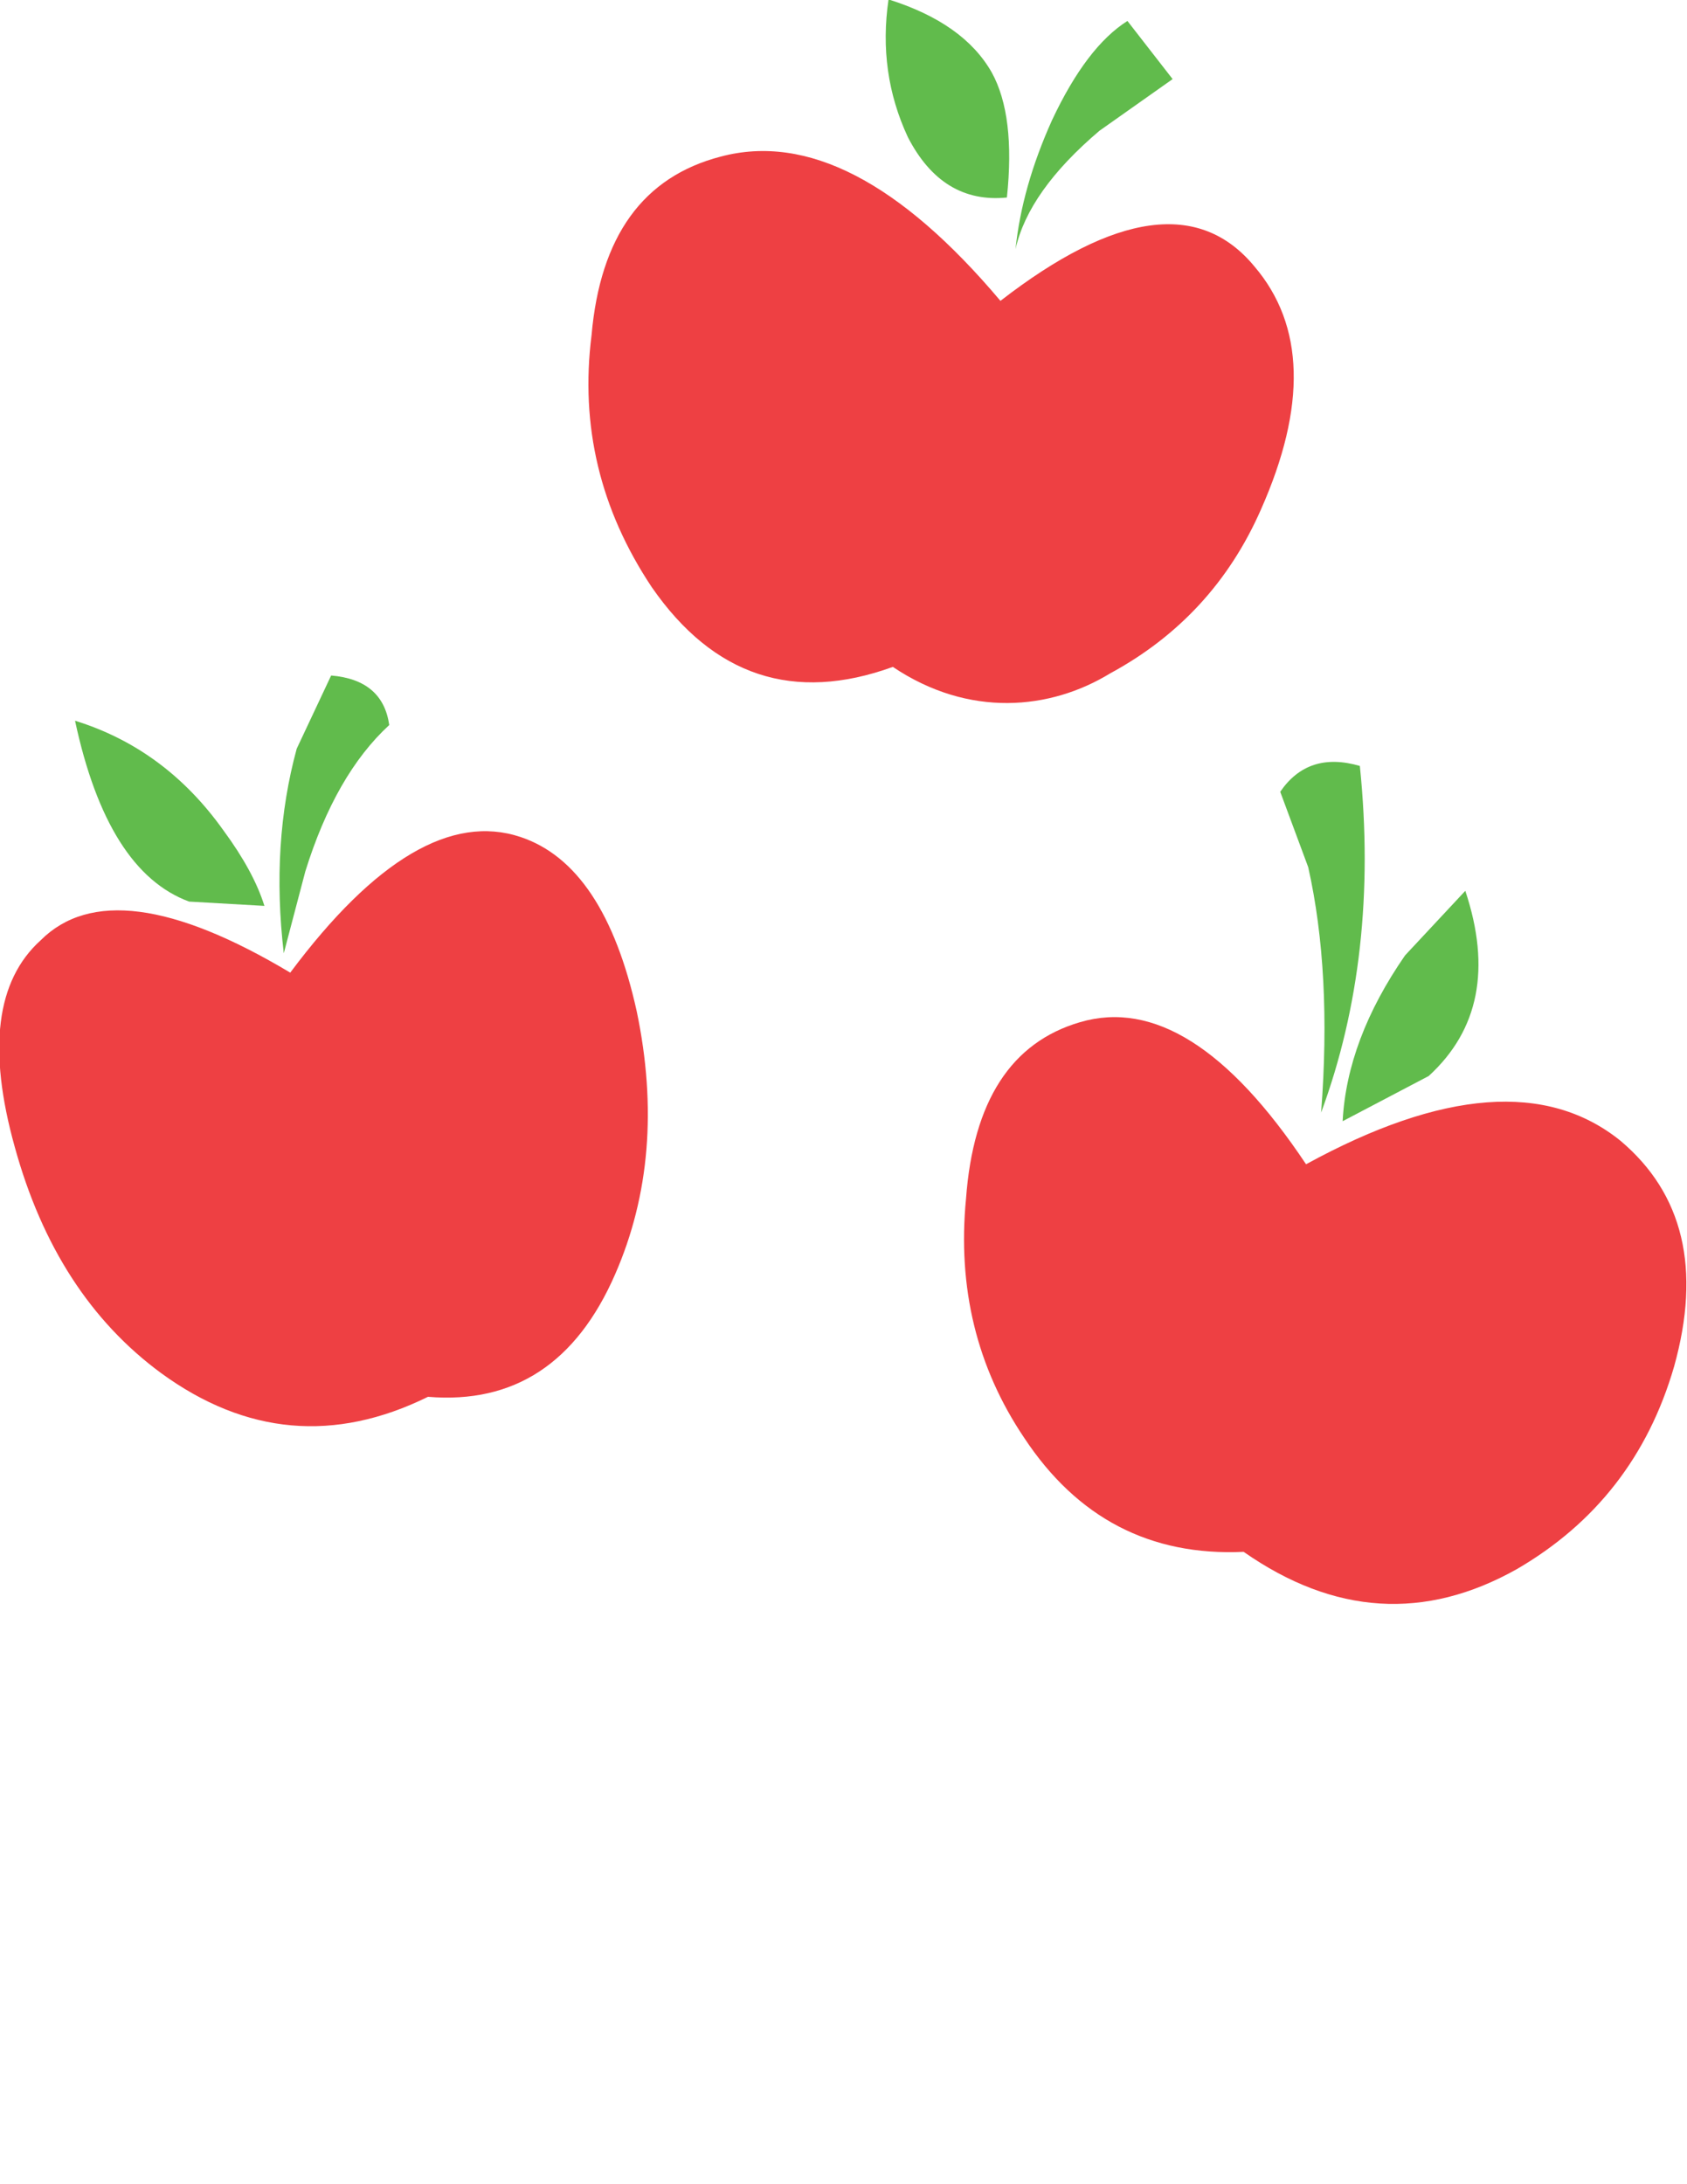<?xml version="1.0" encoding="UTF-8" standalone="no"?>
<svg
   xmlns:dc="http://purl.org/dc/elements/1.1/"
   xmlns:cc="http://creativecommons.org/ns#"
   xmlns:rdf="http://www.w3.org/1999/02/22-rdf-syntax-ns#"
   xmlns:svg="http://www.w3.org/2000/svg"
   xmlns="http://www.w3.org/2000/svg"
   xmlns:sodipodi="http://sodipodi.sourceforge.net/DTD/sodipodi-0.dtd"
   xmlns:inkscape="http://www.inkscape.org/namespaces/inkscape"
   viewBox="-585 -605 1874.25 2422.635"
   width="765"
   height="990"
   id="svg2"
   version="1.1"
   inkscape:version="0.48.4 r9939"
   sodipodi:docname="Applejack.tex">
  <defs
     id="defs12" />
  <sodipodi:namedview
     pagecolor="#ffffff"
     bordercolor="#666666"
     borderopacity="1"
     objecttolerance="10"
     gridtolerance="10"
     guidetolerance="10"
     inkscape:pageopacity="0"
     inkscape:pageshadow="2"
     inkscape:window-width="959"
     inkscape:window-height="1021"
     id="namedview10"
     showgrid="false"
     inkscape:zoom="0.36837299"
     inkscape:cx="762.07864"
     inkscape:cy="86.029256"
     inkscape:window-x="960"
     inkscape:window-y="27"
     inkscape:window-maximized="0"
     inkscape:current-layer="svg2"
     units="in"
     fit-margin-top="0"
     fit-margin-left="0"
     fit-margin-right="0"
     fit-margin-bottom="0" />
  <g
     id="g3001"
     transform="matrix(2.391,0,0,2.391,421.292,449.755)">
    <path
       id="path20"
       d="m -402,-5 q 34,-34 116,15 59,-79 107,-63 39,13 54,81 14,67 -10,122 -27,62 -87,57 -65,32 -124,-11 -49,-36 -68,-105 -19,-68 12,-96"
       inkscape:connector-curvature="0"
       style="fill:#ee4043" />
    <path
       id="path22"
       d="m 40,-408 q 11,20 7,58 -30,3 -46,-28 -14,-30 -9,-64 35,11 48,34"
       inkscape:connector-curvature="0"
       style="fill:#61bb4c" />
    <path
       id="path24"
       d="m 51,-326 q 3,-29 17,-60 16,-34 35,-46 l 21,27 -34,24 q -33,28 -39,55"
       inkscape:connector-curvature="0"
       style="fill:#61bb4c" />
    <path
       id="path26"
       d="m -386,-107 q 42,13 69,51 14,19 19,35 l -35,-2 q -38,-14 -53,-84"
       inkscape:connector-curvature="0"
       style="fill:#61bb4c" />
    <path
       id="path28"
       d="m -279,-37 -10,38 q -6,-51 6,-95 l 16,-34 q 24,2 27,23 -25,23 -39,68"
       inkscape:connector-curvature="0"
       style="fill:#61bb4c" />
    <path
       id="path30"
       d="m 332,88 q 44,37 25,105 -18,62 -73,94 -64,36 -127,-8 Q 92,282 55,226 22,177 28,115 33,47 81,33 132,18 186,99 281,47 332,88"
       inkscape:connector-curvature="0"
       style="fill:#ee4043" />
    <path
       id="path32"
       d="m -146,-286 c 4,-46 24,-73.667 60,-83 40,-10.667 83.333,11.667 130,67 53.333,-41.333 92.667,-46.667 118,-16 23.333,27.333 24.333,65 3,113 -14.667,33.333 -38,58.667 -70,76 -27.788,16.994 -65.628,20.752 -101,-3 -46,16.667 -83.333,4.333 -112,-37 -24,-36 -33.333,-75 -28,-117"
       inkscape:connector-curvature="0"
       style="fill:#ee4043"
       sodipodi:nodetypes="ccccccccc" />
    <path
       id="path34"
       d="m 243,58 -40,21 q 2,-38 29,-77 l 28,-30 q 18,54 -17,86"
       inkscape:connector-curvature="0"
       style="fill:#61bb4c" />
    <path
       id="path36"
       d="m 211,-86 q 9,88 -18,161 5,-65 -6,-114 l -13,-35 q 13,-19 37,-12"
       inkscape:connector-curvature="0"
       style="fill:#61bb4c" />
  </g>
</svg>
